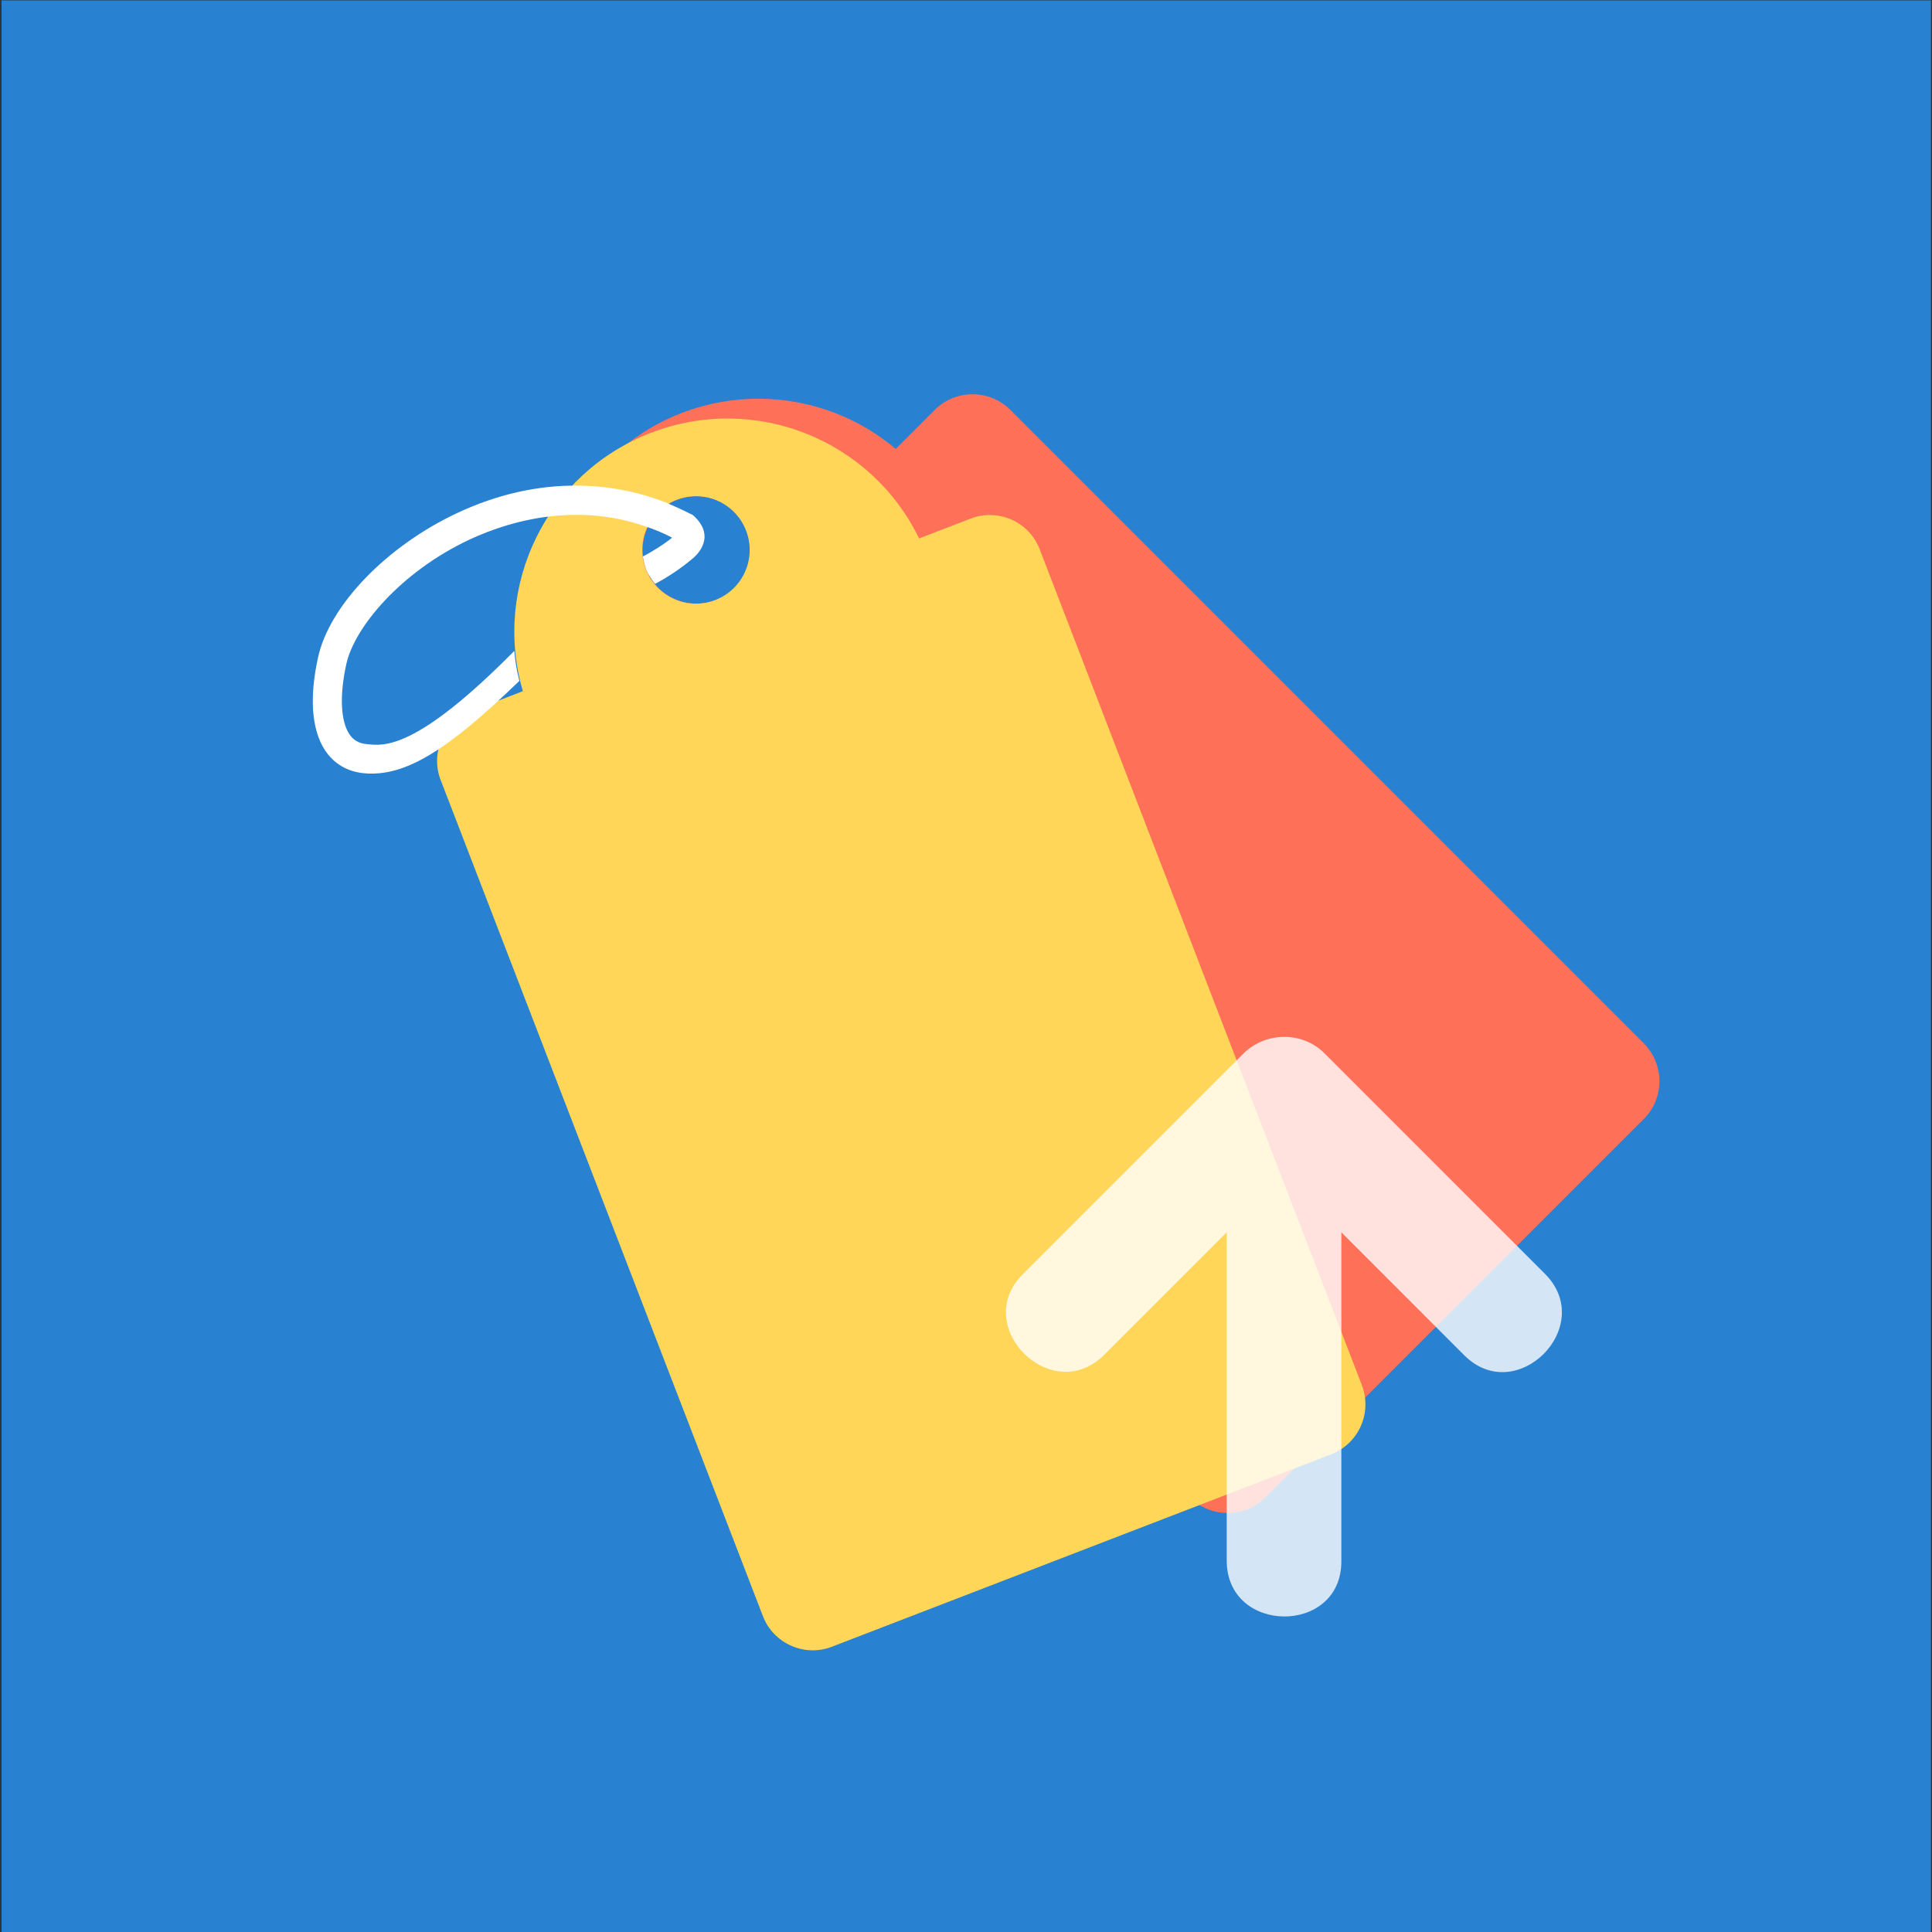 <?xml version="1.0" encoding="UTF-8" standalone="no"?><!DOCTYPE svg PUBLIC "-//W3C//DTD SVG 1.1//EN" "http://www.w3.org/Graphics/SVG/1.1/DTD/svg11.dtd"><svg width="100%" height="100%" viewBox="0 0 300 300" version="1.1" xmlns="http://www.w3.org/2000/svg" xmlns:xlink="http://www.w3.org/1999/xlink" xml:space="preserve" style="fill-rule:evenodd;clip-rule:evenodd;stroke-linejoin:round;stroke-miterlimit:1.414;"><rect x="0" y="0" width="300" height="300" fill="#333333" stroke="none"/><g id="Layer2"><rect x="0.239" y="0.058" width="299.596" height="300.072" style="fill:#288ae2;fill-opacity:0.9;"/></g><g id="Layer1"><g><path d="M255.279,162.045l-98.419,-98.419c-3.206,-3.207 -8.478,-3.207 -11.684,0l-6.087,6.086c-12.988,-10.977 -32.444,-10.38 -44.726,1.902c-12.282,12.282 -12.879,31.738 -1.902,44.726l-6.086,6.087c-3.207,3.207 -3.207,8.478 0,11.684l98.419,98.419c3.206,3.207 8.478,3.207 11.684,0l58.747,-58.747c3.261,-3.26 3.261,-8.478 0.054,-11.738Zm-153.036,-70.758c-3.26,-3.26 -3.26,-8.532 0,-11.793c3.261,-3.26 8.533,-3.26 11.793,0c3.261,3.261 3.261,8.533 0,11.793c-3.26,3.261 -8.532,3.261 -11.793,0Z" style="fill:#ff7058;fill-rule:nonzero;"/><path d="M211.487,215.126l-50.057,-129.873c-1.631,-4.231 -6.449,-6.368 -10.68,-4.738l-8.032,3.096c-7.422,-15.301 -25.448,-22.644 -41.656,-16.397c-16.207,6.246 -24.642,23.788 -19.874,40.112l-8.032,3.096c-4.231,1.631 -6.369,6.449 -4.738,10.681l50.056,129.873c1.631,4.231 6.45,6.368 10.681,4.737l77.522,-29.879c4.303,-1.658 6.418,-6.427 4.81,-10.708Zm-111.199,-126.734c-1.658,-4.303 0.48,-9.122 4.782,-10.78c4.303,-1.658 9.122,0.479 10.78,4.782c1.659,4.303 -0.479,9.121 -4.782,10.78c-4.303,1.658 -9.121,-0.479 -10.78,-4.782Z" style="fill:#ffd658;fill-rule:nonzero;"/><path d="M80.645,105.73c-0.453,-1.816 -0.611,-2.841 -0.787,-4.654c-15.42,15.597 -20.348,14.722 -22.85,14.477c-1.257,-0.097 -2.148,-0.616 -2.779,-1.581c-1.346,-2.058 -1.514,-6.035 -0.449,-10.865c1.232,-5.627 8.374,-14.294 19.204,-19.358c3.136,-1.455 7.883,-3.183 13.483,-3.677c4.181,-0.348 8.836,-0.041 13.65,1.632c1.403,0.46 2.837,1.037 4.237,1.774c-0.064,0.042 -0.128,0.084 -0.139,0.137c-1.396,1.097 -2.764,1.918 -4.391,2.799c0.183,0.982 0.415,2.144 1.057,3.056c0.252,0.386 0.524,0.85 0.841,1.194c1.874,-0.996 3.697,-2.188 5.372,-3.559c0.794,-0.612 1.557,-1.341 1.992,-2.36c0.522,-1.168 0.383,-2.363 -0.332,-3.456c-0.337,-0.515 -0.749,-0.934 -1.077,-1.225l-0.19,-0.15l-0.255,-0.109c-1.305,-0.662 -2.675,-1.281 -4.002,-1.836c-4.366,-1.69 -8.91,-2.529 -13.567,-2.559c-6.15,-0.064 -12.44,1.341 -18.593,4.218c-11.012,5.138 -19.939,14.375 -21.694,22.503c-1.355,6.213 -0.992,11.119 1.058,14.324c1.389,2.122 3.509,3.398 6.182,3.624c6.274,0.534 12.817,-3.48 24.029,-14.349Z" style="fill:#fff;fill-rule:nonzero;"/></g><g><g opacity="0.8"><path d="M239.898,197.795c-11.418,-11.417 -22.832,-22.83 -34.249,-34.253c-3.441,-3.441 -9.169,-3.346 -12.585,0.071c-11.418,11.413 -22.848,22.835 -34.253,34.253c-8.113,8.111 4.522,20.643 12.643,12.519c11.413,-11.418 22.839,-22.839 34.261,-34.257c-4.19,0.02 -8.392,0.045 -12.594,0.07c11.418,11.414 22.839,22.835 34.257,34.257c8.108,8.1 20.644,-4.527 12.52,-12.66l0,0Z" style="fill:#fff;fill-rule:nonzero;"/><g><path d="M199.383,171.704l0,70.693" style="fill:#fff;fill-rule:nonzero;"/><path d="M190.486,171.642c0,27.021 0,43.669 0,70.69c0,11.491 17.798,11.594 17.798,0.131c0,-27.029 0,-43.668 0,-70.693c0,-11.496 -17.798,-11.595 -17.798,-0.128l0,0Z" style="fill:#fff;fill-rule:nonzero;"/></g></g></g></g></svg>